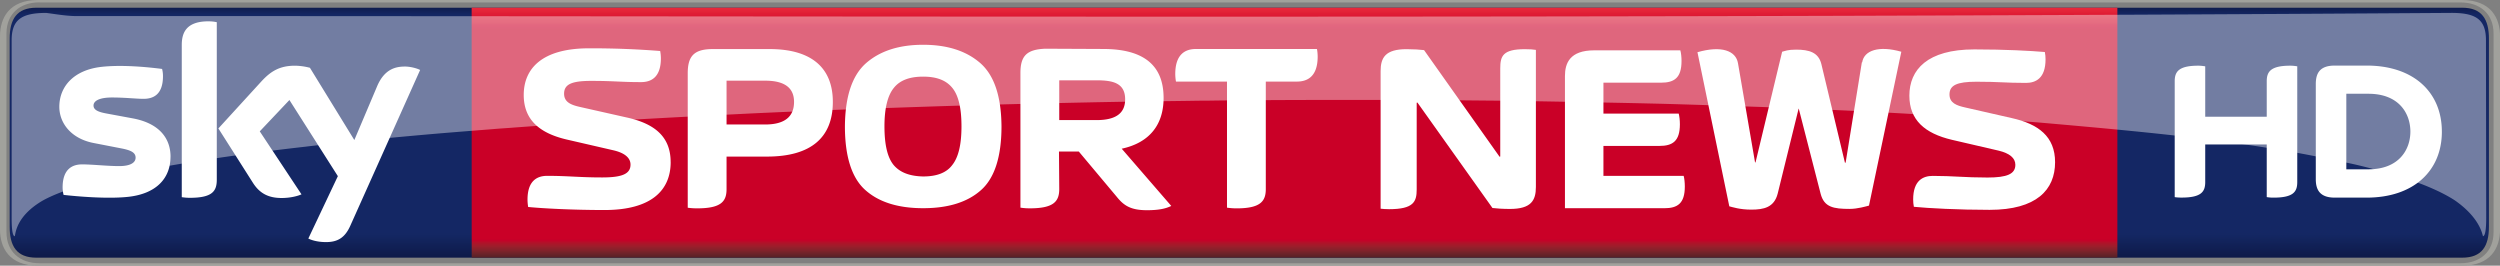 <svg xmlns="http://www.w3.org/2000/svg" height="63.766" width="600" viewBox="0 0 158.75 16.871">
    <rect x="0" y="0" width="158.75" height="16.871" fill="#808080" stroke="none"/>
    <defs>
        <linearGradient id="a" gradientUnits="userSpaceOnUse" x2=".992" gradientTransform="matrix(0 16.14 16.14 0 85.01 183.85)" x1=".008" y1="0" y2="0">
            <stop stop-color="#0f1c4d" offset="0"/>
            <stop stop-color="#101e51" offset=".004"/>
            <stop stop-color="#101f54" offset=".008"/>
            <stop stop-color="#112157" offset=".012"/>
            <stop stop-color="#12225a" offset=".016"/>
            <stop stop-color="#13245d" offset=".02"/>
            <stop stop-color="#132560" offset=".023"/>
            <stop stop-color="#142662" offset=".027"/>
            <stop stop-color="#142764" offset=".031"/>
            <stop stop-color="#142764" offset=".063"/>
            <stop stop-color="#142764" offset=".125"/>
            <stop stop-color="#142764" offset=".25"/>
            <stop stop-color="#142764" offset=".5"/>
            <stop stop-color="#142764" offset=".75"/>
            <stop stop-color="#142764" offset=".875"/>
            <stop stop-color="#142764" offset=".891"/>
            <stop stop-color="#142764" offset=".898"/>
            <stop stop-color="#142763" offset=".902"/>
            <stop stop-color="#142763" offset=".906"/>
            <stop stop-color="#132662" offset=".91"/>
            <stop stop-color="#132661" offset=".914"/>
            <stop stop-color="#132560" offset=".918"/>
            <stop stop-color="#13255f" offset=".922"/>
            <stop stop-color="#12245d" offset=".926"/>
            <stop stop-color="#12245c" offset=".93"/>
            <stop stop-color="#12235b" offset=".934"/>
            <stop stop-color="#12235a" offset=".938"/>
            <stop stop-color="#112259" offset=".941"/>
            <stop stop-color="#112258" offset=".945"/>
            <stop stop-color="#112157" offset=".949"/>
            <stop stop-color="#112056" offset=".953"/>
            <stop stop-color="#102055" offset=".957"/>
            <stop stop-color="#102054" offset=".961"/>
            <stop stop-color="#101f53" offset=".965"/>
            <stop stop-color="#101e52" offset=".969"/>
            <stop stop-color="#0f1d50" offset=".973"/>
            <stop stop-color="#0f1d4f" offset=".977"/>
            <stop stop-color="#0f1c4e" offset=".98"/>
            <stop stop-color="#0f1c4d" offset=".984"/>
            <stop stop-color="#0e1b4c" offset=".988"/>
            <stop stop-color="#0e1b4b" offset=".992"/>
            <stop stop-color="#0e1a4a" offset=".996"/>
            <stop stop-color="#0e1949" offset="1"/>
        </linearGradient>
        <linearGradient id="b" gradientUnits="userSpaceOnUse" gradientTransform="rotate(-90 143.868 55.993) scale(15.873)" x1="0" x2="1" y1="0" y2="0">
            <stop stop-color="#552227" offset="0"/>
            <stop stop-color="#5a2227" offset=".004"/>
            <stop stop-color="#602228" offset=".008"/>
            <stop stop-color="#662329" offset=".012"/>
            <stop stop-color="#6c232a" offset=".016"/>
            <stop stop-color="#71232a" offset=".02"/>
            <stop stop-color="#77232a" offset=".023"/>
            <stop stop-color="#7d232a" offset=".027"/>
            <stop stop-color="#84222b" offset=".031"/>
            <stop stop-color="#8a212b" offset=".035"/>
            <stop stop-color="#90202b" offset=".039"/>
            <stop stop-color="#961f2b" offset=".043"/>
            <stop stop-color="#9d1d2b" offset=".047"/>
            <stop stop-color="#a31a2a" offset=".051"/>
            <stop stop-color="#a9172a" offset=".055"/>
            <stop stop-color="#b01329" offset=".059"/>
            <stop stop-color="#b70f29" offset=".063"/>
            <stop stop-color="#bd0829" offset=".066"/>
            <stop stop-color="#c40228" offset=".07"/>
            <stop stop-color="#c70028" offset=".074"/>
            <stop stop-color="#ca0027" offset=".078"/>
            <stop stop-color="#ca0027" offset=".094"/>
            <stop stop-color="#ca0027" offset=".125"/>
            <stop stop-color="#ca0027" offset=".25"/>
            <stop stop-color="#ca0027" offset=".5"/>
            <stop stop-color="#ca0027" offset=".75"/>
            <stop stop-color="#ca0027" offset=".875"/>
            <stop stop-color="#ca0027" offset=".906"/>
            <stop stop-color="#ca0027" offset=".914"/>
            <stop stop-color="#cb0028" offset=".918"/>
            <stop stop-color="#cc0029" offset=".922"/>
            <stop stop-color="#ce002a" offset=".926"/>
            <stop stop-color="#cf012a" offset=".93"/>
            <stop stop-color="#d1052b" offset=".934"/>
            <stop stop-color="#d2092c" offset=".938"/>
            <stop stop-color="#d40b2d" offset=".941"/>
            <stop stop-color="#d50d2e" offset=".945"/>
            <stop stop-color="#d60f2f" offset=".949"/>
            <stop stop-color="#d71130" offset=".953"/>
            <stop stop-color="#d91431" offset=".957"/>
            <stop stop-color="#da1732" offset=".961"/>
            <stop stop-color="#dc1933" offset=".965"/>
            <stop stop-color="#dd1a34" offset=".969"/>
            <stop stop-color="#df1c35" offset=".973"/>
            <stop stop-color="#e01d35" offset=".977"/>
            <stop stop-color="#e12036" offset=".98"/>
            <stop stop-color="#e22237" offset=".984"/>
            <stop stop-color="#e42439" offset=".988"/>
            <stop stop-color="#e6253a" offset=".992"/>
            <stop stop-color="#e7273a" offset=".996"/>
            <stop stop-color="#e8283b" offset="1"/>
        </linearGradient>
    </defs>
    <path d="M31.792 183.98c-1.256 0-1.697.744-1.697 1.968v11.935c0 1.232.441 1.969 1.697 1.969h154.04c1.255 0 1.697-.736 1.697-1.969v-11.935c0-1.224-.441-1.968-1.697-1.968H31.792z" fill="url(#a)" transform="translate(-29.482 -183.49)"/>
    <path d="M10.827 9.95c0 1.364-.891 2.356-2.697 2.55-1.302.14-3.2-.023-4.092-.124a2.002 2.002 0 0 1-.062-.473c0-1.193.643-1.465 1.24-1.465.628 0 1.612.109 2.348.109.806 0 1.047-.271 1.047-.535 0-.34-.326-.48-.946-.597l-1.712-.333C4.527 8.81 3.767 7.826 3.767 6.78c0-1.27.899-2.333 2.674-2.534 1.333-.147 2.96.017 3.851.131.04.155.057.295.057.458 0 1.185-.628 1.441-1.233 1.441-.457 0-1.178-.085-1.999-.085-.83 0-1.178.225-1.178.51 0 .296.334.42.853.512l1.635.303c1.681.31 2.402 1.263 2.402 2.433m2.937 1.465c0 .728-.286 1.147-1.712 1.147-.186 0-.349-.017-.512-.04V2.857c0-.736.248-1.503 1.69-1.503.178 0 .364.017.534.056v10m5.813 3.736c.186.1.573.217 1.054.225.821.022 1.278-.295 1.612-1.039l4.433-9.889c-.187-.1-.59-.21-.923-.217-.573-.006-1.333.109-1.82 1.279L22.5 8.892 19.68 4.304a3.966 3.966 0 0 0-.946-.132c-.992 0-1.55.365-2.131.992l-2.736 2.992 2.201 3.464c.41.635.946.953 1.814.953.573 0 1.046-.132 1.263-.232l-2.65-4 1.883-1.99 3.076 4.835-1.875 3.96" fill="#fff"/>
    <path d="M59.432 183.98c-.003 5.207.003 10.972.003 15.871h104.5V183.98H59.425z" fill="url(#b)" transform="translate(-29.482 -183.49)"/>
    <g fill="#fff">
        <path d="M42.586 10.29c0-1.65-1.07-2.449-2.782-2.829l-2.992-.674c-.542-.124-.992-.295-.992-.837 0-.589.465-.814 1.72-.814 1.481 0 1.83.078 3.17.078.62 0 1.256-.287 1.256-1.511a2.61 2.61 0 0 0-.045-.465 55.546 55.546 0 0 0-4.518-.17c-3 0-4.146 1.301-4.146 2.96 0 1.557.976 2.418 2.712 2.828l2.992.69c.697.163 1.077.473 1.077.907 0 .589-.535.814-1.79.814-1.473 0-2.155-.101-3.503-.101-.613 0-1.248.287-1.248 1.511 0 .148.017.31.04.465.914.093 2.859.194 4.85.194 3.008 0 4.201-1.278 4.201-3.045M67.246 9.62h1.256l2.417 2.883c.45.558.892.845 1.915.845.697 0 1.162-.086 1.542-.271l-3.147-3.635c1.767-.38 2.659-1.527 2.659-3.224 0-2.077-1.271-3.108-3.837-3.108l-3.665-.017c-1.194.045-1.589.458-1.589 1.543v8.548c.186.033.395.045.605.045 1.51 0 1.86-.442 1.86-1.225l-.017-2.387m.017-1.992V5.1h2.371c1.008 0 1.814.155 1.814 1.209 0 .891-.605 1.317-1.814 1.317h-2.371M43.671 13.19c.186.028.395.04.605.04 1.51 0 1.86-.435 1.86-1.217v-2.07H48.7c2.797 0 4.185-1.209 4.185-3.472 0-2.193-1.388-3.355-4.015-3.355H45.26c-1.21 0-1.589.465-1.589 1.542v8.533m2.465-5.286V5.123h2.456c1.225 0 1.83.45 1.83 1.348 0 .946-.605 1.434-1.83 1.434h-2.456M58.62 13.22c1.589 0 2.813-.38 3.673-1.147.86-.76 1.302-2.116 1.302-4.053-.016-1.899-.457-3.232-1.348-4.015-.891-.775-2.1-1.162-3.627-1.162-1.527 0-2.728.387-3.62 1.162-.89.783-1.332 2.116-1.348 4.015 0 1.937.442 3.293 1.302 4.053.86.767 2.085 1.147 3.666 1.147m2.434-5.2c0 1.162-.195 1.976-.59 2.464-.371.496-1 .721-1.844.721-.86-.017-1.472-.256-1.868-.72-.395-.474-.589-1.287-.589-2.465 0-1.163.21-1.976.605-2.45.387-.48 1.007-.704 1.852-.704.845 0 1.45.225 1.844.705.396.473.59 1.286.59 2.449M80.378 5.18h1.976c.651 0 1.318-.302 1.318-1.589 0-.147-.017-.333-.045-.48h-7.688c-.643 0-1.31.302-1.31 1.589 0 .147.017.325.045.48h3.24v8.006c.186.028.395.045.612.045 1.503 0 1.852-.442 1.852-1.225V5.178"/>
        <path opacity=".4" d="M2.939.82c-1.588 0-2.2.442-2.2 1.744V13.83c0 .705.057 1.17.2 1.17.057-.216.102-1.302 1.813-2.286.644-.349 1.521-.682 2.632-1a68.05 68.05 0 0 1 5.265-1.171l1.087-.186h.009c1.076-.178 2.229-.35 3.449-.52.346-.043.718-.097 1.02-.137l.008-.003v.003c1.022-.132 2.076-.262 3.187-.387.37-.047.762-.088 1.083-.125 1.152-.126 2.316-.24 3.295-.34a368.1 368.1 0 0 1 4.157-.38c1.181-.098 2.374-.191 3.374-.27.352-.032.757-.056 1.07-.079 1.157-.09 2.33-.166 3.316-.233 4.106-.291 8.072-.487 11.984-.682 2.042-.096 4.107-.18 5.844-.247 3.05-.109 6.137-.219 8.74-.288 1.229-.038 2.477-.067 3.532-.093 2.032-.047 4.089-.094 6.144-.125 1.177-.017 2.354-.03 3.532-.047.433-.007.866-.014 1.3-.014 1.276-.019 2.59-.025 3.686-.033 1.827-.01 3.702-.013 5.273-.014h1.158c1.244 0 2.479.009 3.712.014.655 0 1.301.01 1.945.01 1.187.016 2.352.02 3.528.037 2.077.036 4.191.069 5.978.11 1.217.022 2.455.052 3.498.076 2.016.056 4.068.125 5.799.186 1.228.037 2.48.096 3.532.14 5.098.207 9.768.503 14.483.854 3.837.335 7.798.69 11.163 1.13.59.07 1.185.157 1.691.224.965.14 1.883.28 2.77.427 1.477.243 2.978.565 4.257.829 1.03.22 2.061.525 2.962.776 1.566.48 2.787 1 3.653 1.557 1.53 1.06 1.742 2.064 1.8 2.285.15-.01.207-.47.207-1.169l-.016-11.267c0-1.302-.598-1.743-2.187-1.743-55.252.37-98.223.2-150.96.2C4.085 1 3.452.884 2.934.82z" stroke-width="2.375"/>
    </g>
    <path d="M2.418 0C.566 0 0 1.155 0 2.31v12.252c0 1.155.566 2.31 2.418 2.31h153.91c1.86 0 2.426-1.155 2.426-2.31V2.31c0-1.154-.566-2.309-2.426-2.309H2.418zm.093.155h153.73c1.255 0 2.1.737 2.1 1.969v12.624c0 1.232-.845 1.968-2.1 1.968H2.511c-1.256 0-2.1-.736-2.1-1.968V2.118C.41.886 1.255.149 2.51.149z" fill="#a1a19c"/>
    <g fill="#fff">
        <path d="M143.938 7.41V5.162c0-.604.24-.991 1.496-.991.154 0 .287.016.442.039v7.355c0 .604-.24.984-1.496.984a2.38 2.38 0 0 1-.442-.034v-3.34h-3.906v2.387c0 .604-.24.984-1.496.984a2.96 2.96 0 0 1-.442-.028V5.163c0-.604.24-.992 1.496-.992.155 0 .287.017.442.04v3.2h3.906m11.12.946c0-2.503-1.797-4.193-4.773-4.193h-2.03c-.97 0-1.202.511-1.202 1.178v6.037c0 .643.232 1.17 1.202 1.17h2.03c2.976 0 4.774-1.697 4.774-4.192m-6.068 2.394V5.954h1.403c1.952 0 2.665 1.263 2.665 2.403 0 1.131-.713 2.394-2.665 2.394h-1.403"/>
        <g stroke-width=".279">
            <path d="M90.008 6.51l-.048.014v5.514c0 .765-.192 1.245-1.751 1.245-.224 0-.374-.015-.54-.03V4.516c0-.855.3-1.394 1.649-1.394.436 0 .9.03 1.11.06l4.796 6.773.042-.016V4.336c0-.778.167-1.213 1.561-1.213.313 0 .523.015.702.044v8.707c0 .854-.3 1.394-1.646 1.394-.436 0-.902-.03-1.112-.06L90.005 6.51h.003zM130.498 10.3c0-1.634-1.062-2.427-2.755-2.803l-2.958-.674c-.542-.12-.992-.285-.992-.825 0-.583.464-.809 1.71-.809 1.467 0 1.813.075 3.145.075.615 0 1.244-.284 1.244-1.498 0-.15-.014-.316-.045-.463-.9-.077-2.5-.166-4.478-.166-2.984 0-4.124 1.289-4.124 2.937 0 1.542.975 2.397 2.699 2.803l2.967.688c.69.166 1.064.464 1.064.9 0 .584-.525.808-1.768.808-1.47 0-2.143-.104-3.478-.104-.612 0-1.243.285-1.243 1.498 0 .15.014.314.044.464.9.09 2.833.194 4.811.194 2.98 0 4.157-1.274 4.157-3.026zM118.248 3.96c.12-.765 1.064-1.08 2.486-.675l-2.053 9.77c-.179.046-.718.21-1.23.21-1.016 0-1.617-.104-1.84-.959l-1.394-5.425-1.333 5.412c-.226.882-.885 1.018-1.679 1.018-.734 0-1.212-.166-1.394-.21l-2.022-9.786c1.511-.434 2.441-.104 2.575.706l1.082 6.292h.03l1.69-7.028c.182-.044.347-.134.886-.134.841 0 1.422.18 1.604.914l1.497 6.263h.045l1.03-6.37.02.002zM101.818 11.17V9.266h3.55c.842 0 1.305-.3 1.305-1.378 0-.255-.03-.51-.075-.675h-4.78V5.25h3.657c.838 0 1.302-.3 1.302-1.379 0-.254-.028-.508-.076-.675h-5.467c-1.559 0-1.86.826-1.86 1.635v8.391h6.31c.838 0 1.302-.3 1.302-1.379 0-.254-.028-.51-.073-.674h-5.076z"/>
        </g>
    </g>
</svg>
